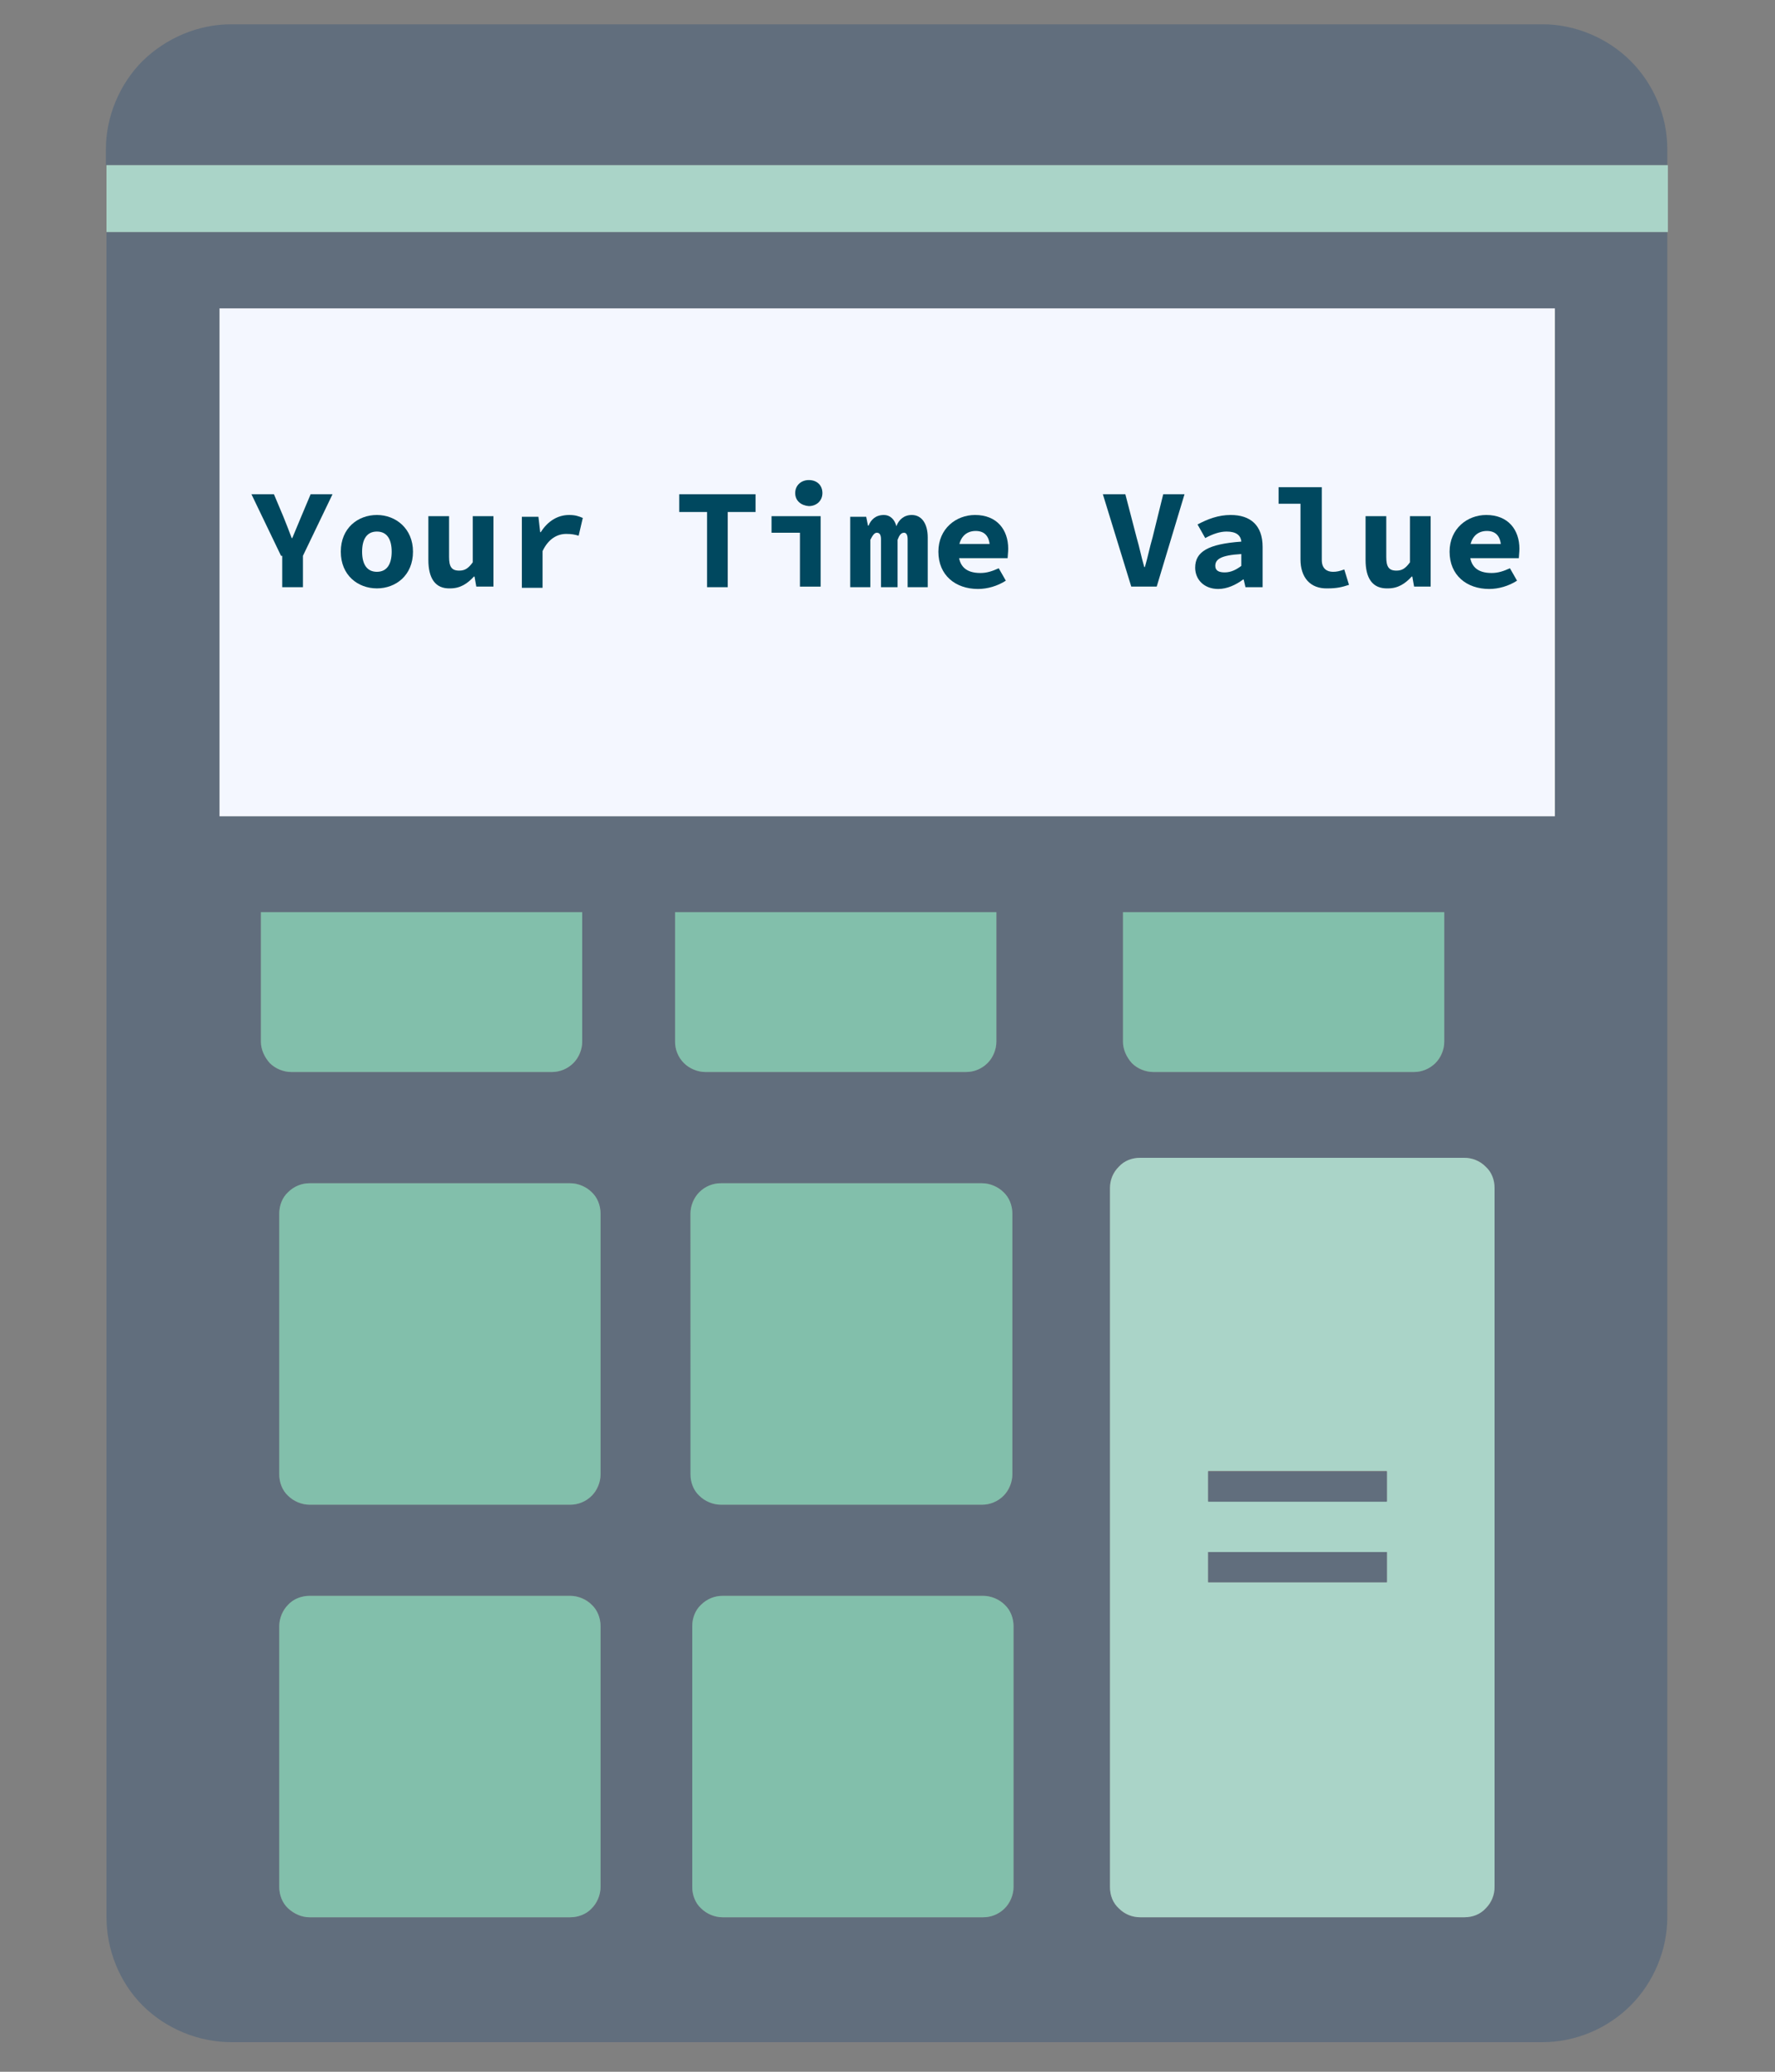<?xml version="1.0" encoding="utf-8"?>
<!-- Generator: Adobe Illustrator 28.0.0, SVG Export Plug-In . SVG Version: 6.00 Build 0)  -->
<svg version="1.1" id="Layer_1" xmlns="http://www.w3.org/2000/svg" xmlns:xlink="http://www.w3.org/1999/xlink" x="0px" y="0px"
	 viewBox="0 0 300 350" style="enable-background:new 0 0 300 350;" xml:space="preserve">
<rect x="0" y="0" width="300" height="350" fill="#808080" stroke="none"/>
<style type="text/css">
	.st0{fill:#616E7D;}
	.st1{fill:#AAD4C8;}
	.st2{fill:#82BFAB;}
	.st3{fill:#F4F7FF;}
	.st4{fill:#00485F;}
</style>
<path class="st0" d="M39.1,4.1c-5.6,0-11,2.3-15,6.2c-3.9,3.9-6.2,9.4-6.2,14.9v2.7h263.9v-2.7c0-5.6-2.3-11-6.2-14.9
	c-3.9-3.9-9.4-6.2-14.9-6.2C260.7,4.1,39.1,4.1,39.1,4.1z"/>
<path class="st0" d="M24.1,338.8c3.9,3.9,9.4,6.2,15,6.2h221.6c5.6,0,11-2.3,14.9-6.2c3.9-3.9,6.2-9.4,6.2-14.9V39.2H18v284.7
	C18,329.4,20.2,334.9,24.1,338.8z M44.1,176v-21.9h54.3V176c0,1.3-0.5,2.7-1.5,3.6c-0.9,0.9-2.3,1.5-3.6,1.5H49.2
	c-1.3,0-2.6-0.5-3.6-1.5C44.7,178.6,44.1,177.3,44.1,176z M101.5,318.8c0,1.3-0.5,2.7-1.5,3.6c-0.9,0.9-2.3,1.5-3.6,1.5H52.3
	c-1.3,0-2.6-0.5-3.6-1.5c-0.9-0.9-1.5-2.3-1.5-3.6v-44.1c0-1.3,0.5-2.7,1.5-3.6c0.9-0.9,2.3-1.5,3.6-1.5h44.1c1.3,0,2.7,0.5,3.6,1.5
	c0.9,0.9,1.5,2.3,1.5,3.6C101.5,274.7,101.5,318.8,101.5,318.8z M101.5,249.1c0,1.3-0.5,2.7-1.5,3.6c-0.9,0.9-2.3,1.5-3.6,1.5H52.3
	c-1.3,0-2.6-0.5-3.6-1.5c-1-0.9-1.5-2.3-1.5-3.6V205c0-1.3,0.5-2.7,1.5-3.6c0.9-0.9,2.3-1.5,3.6-1.5h44.1c1.3,0,2.6,0.5,3.6,1.5
	c0.9,0.9,1.5,2.3,1.5,3.6C101.5,205,101.5,249.1,101.5,249.1z M114.1,176v-21.9h54.3V176c0,1.3-0.5,2.7-1.5,3.6
	c-0.9,0.9-2.3,1.5-3.6,1.5h-44.1c-1.3,0-2.6-0.5-3.6-1.5C114.6,178.6,114.1,177.3,114.1,176z M116.7,205c0-1.3,0.5-2.7,1.5-3.6
	c0.9-0.9,2.3-1.5,3.6-1.5H166c1.3,0,2.6,0.5,3.6,1.5c0.9,0.9,1.5,2.3,1.5,3.6v44.1c0,1.3-0.5,2.7-1.5,3.6c-0.9,0.9-2.3,1.5-3.6,1.5
	h-44.1c-1.3,0-2.6-0.5-3.6-1.5c-0.9-0.9-1.5-2.3-1.5-3.6L116.7,205L116.7,205z M171.3,318.8c0,1.3-0.5,2.7-1.5,3.6
	c-0.9,0.9-2.3,1.5-3.6,1.5h-44.1c-1.3,0-2.6-0.5-3.6-1.5c-1-0.9-1.5-2.3-1.5-3.6v-44.1c0-1.3,0.5-2.7,1.5-3.6
	c0.9-0.9,2.3-1.5,3.6-1.5h44.1c1.3,0,2.6,0.5,3.6,1.5c0.9,0.9,1.5,2.3,1.5,3.6V318.8z M252.6,318.8c0,1.4-0.5,2.7-1.5,3.6
	c-1,1-2.3,1.5-3.6,1.5h-54.8c-1.4,0-2.7-0.5-3.6-1.5c-1-1-1.5-2.3-1.5-3.6V200.7c0-1.4,0.5-2.7,1.5-3.6c1-1,2.3-1.5,3.6-1.5h54.8
	c1.3,0,2.7,0.5,3.6,1.5c1,1,1.5,2.3,1.5,3.6V318.8z M189.8,176v-21.9h54.3V176c0,1.3-0.5,2.7-1.5,3.6c-1,0.9-2.3,1.5-3.6,1.5h-44.1
	c-1.3,0-2.7-0.5-3.6-1.5C190.4,178.6,189.8,177.3,189.8,176z M37.1,52.1h225.6v85.8H37.1V52.1z"/>
<path class="st1" d="M192.7,195.6c-1.4,0-2.7,0.5-3.6,1.5c-1,1-1.5,2.3-1.5,3.6v118.1c0,1.4,0.5,2.7,1.5,3.6c1,1,2.3,1.5,3.6,1.5
	h54.8c1.4,0,2.7-0.5,3.6-1.5c1-1,1.5-2.3,1.5-3.6V200.7c0-1.4-0.5-2.7-1.5-3.6c-1-1-2.3-1.5-3.6-1.5L192.7,195.6L192.7,195.6z
	 M234.4,267.3h-30.2v-5.1h30.2V267.3z M234.4,253.6h-30.2v-5.1h30.2V253.6z"/>
<path class="st2" d="M121.8,199.9c-1.3,0-2.6,0.5-3.6,1.5c-0.9,0.9-1.5,2.3-1.5,3.6v44.1c0,1.3,0.5,2.7,1.5,3.6
	c0.9,0.9,2.3,1.5,3.6,1.5H166c1.3,0,2.6-0.5,3.6-1.5c0.9-0.9,1.5-2.3,1.5-3.6V205c0-1.3-0.5-2.7-1.5-3.6c-0.9-0.9-2.3-1.5-3.6-1.5
	H121.8z"/>
<path class="st2" d="M122.1,269.6c-1.3,0-2.6,0.5-3.6,1.5c-1,0.9-1.5,2.3-1.5,3.6v44.1c0,1.3,0.5,2.7,1.5,3.6
	c0.9,0.9,2.3,1.5,3.6,1.5h44.1c1.3,0,2.6-0.5,3.6-1.5c0.9-0.9,1.5-2.3,1.5-3.6v-44.1c0-1.3-0.5-2.7-1.5-3.6
	c-0.9-0.9-2.3-1.5-3.6-1.5H122.1z"/>
<path class="st2" d="M52.3,199.9c-1.3,0-2.6,0.5-3.6,1.5c-1,0.9-1.5,2.3-1.5,3.6v44.1c0,1.3,0.5,2.7,1.5,3.6
	c0.9,0.9,2.3,1.5,3.6,1.5h44.1c1.3,0,2.6-0.5,3.6-1.5c0.9-0.9,1.5-2.3,1.5-3.6V205c0-1.3-0.5-2.7-1.5-3.6c-0.9-0.9-2.3-1.5-3.6-1.5
	H52.3z"/>
<path class="st2" d="M115.6,179.6c0.9,0.9,2.3,1.5,3.6,1.5h44.1c1.3,0,2.6-0.5,3.6-1.5c0.9-0.9,1.5-2.3,1.5-3.6v-21.9h-54.3V176
	C114.1,177.3,114.6,178.6,115.6,179.6z"/>
<path class="st2" d="M191.3,179.6c0.9,0.9,2.3,1.5,3.6,1.5H239c1.3,0,2.6-0.5,3.6-1.5c0.9-0.9,1.5-2.3,1.5-3.6v-21.9h-54.3V176
	C189.8,177.3,190.4,178.6,191.3,179.6z"/>
<path class="st2" d="M45.6,179.6c0.9,0.9,2.3,1.5,3.6,1.5h44.1c1.3,0,2.6-0.5,3.6-1.5c0.9-0.9,1.5-2.3,1.5-3.6v-21.9H44.1V176
	C44.1,177.3,44.7,178.6,45.6,179.6z"/>
<path class="st2" d="M52.3,269.6c-1.3,0-2.7,0.5-3.6,1.5c-0.9,0.9-1.5,2.3-1.5,3.6v44.1c0,1.3,0.5,2.7,1.5,3.6s2.3,1.5,3.6,1.5h44.1
	c1.3,0,2.7-0.5,3.6-1.5c0.9-0.9,1.5-2.3,1.5-3.6v-44.1c0-1.3-0.5-2.7-1.5-3.6c-0.9-0.9-2.3-1.5-3.6-1.5H52.3z"/>
<rect x="204.2" y="248.6" class="st0" width="30.2" height="5.1"/>
<rect x="204.2" y="262.2" class="st0" width="30.2" height="5.1"/>
<rect x="18" y="27.9" class="st1" width="263.9" height="11.3"/>
<rect x="37.1" y="52.1" class="st3" width="225.7" height="85.8"/>
<g>
	<path class="st4" d="M47.5,93.9l-5-10.4h3.8l1.6,3.8c0.5,1.2,0.9,2.3,1.4,3.6h0.1c0.5-1.2,1-2.4,1.5-3.6l1.6-3.8h3.7l-5,10.4v5.3
		h-3.5V93.9z"/>
	<path class="st4" d="M57.6,93.2c0-4,2.9-6.2,6.1-6.2s6.1,2.3,6.1,6.2c0,4-2.9,6.2-6.1,6.2S57.6,97.2,57.6,93.2z M66.2,93.2
		c0-2.1-0.8-3.4-2.5-3.4s-2.5,1.3-2.5,3.4c0,2.1,0.8,3.4,2.5,3.4S66.2,95.3,66.2,93.2z"/>
	<path class="st4" d="M72.4,94.6v-7.4h3.5v6.9c0,1.6,0.4,2.3,1.7,2.3c0.9,0,1.5-0.3,2.3-1.4v-7.8h3.5v11.9h-2.9l-0.3-1.7h-0.1
		c-1.1,1.2-2.3,2-4,2C73.5,99.5,72.4,97.6,72.4,94.6z"/>
	<path class="st4" d="M88.1,87.3H91l0.3,2.6h0.1c1.2-1.9,2.9-2.9,4.8-2.9c1,0,1.6,0.2,2.3,0.5l-0.7,3c-0.7-0.2-1.2-0.3-2.1-0.3
		c-1.5,0-3,0.8-4,2.9v6.2h-3.5V87.3z"/>
	<path class="st4" d="M119.5,86.5h-4.7v-3h12.9v3h-4.7v12.7h-3.5V86.5z"/>
	<path class="st4" d="M135.2,90h-4.8v-2.8h8.3v11.9h-3.5V90z M134.4,83.3c0-1.3,1-2.2,2.3-2.2c1.4,0,2.3,0.9,2.3,2.2
		c0,1.3-1,2.2-2.3,2.2C135.4,85.4,134.4,84.6,134.4,83.3z"/>
	<path class="st4" d="M143.7,87.3h2.7l0.3,1.5h0.1c0.4-1,1.2-1.8,2.6-1.8c1,0,1.8,0.7,2.1,1.9c0.4-1.1,1.3-1.9,2.6-1.9
		c1.7,0,2.7,1.5,2.7,3.8v8.4h-3.4v-8.1c0-0.7-0.2-1.1-0.6-1.1c-0.5,0-0.8,0.4-1.1,1.2v8h-2.8v-8.1c0-0.7-0.2-1.1-0.7-1.1
		c-0.4,0-0.7,0.4-1.1,1.2v8h-3.4V87.3z"/>
	<path class="st4" d="M158.6,93.2c0-3.9,3-6.2,6.2-6.2c3.7,0,5.6,2.5,5.6,5.7c0,0.6-0.1,1.3-0.1,1.6h-9v-2.4h6.6l-0.6,0.7
		c0-1.9-0.8-2.9-2.4-2.9c-1.7,0-2.9,1.2-2.9,3.5c0,2.5,1.3,3.6,3.7,3.6c1.1,0,2-0.3,3.1-0.8l1.2,2.1c-1.4,0.9-3.1,1.4-4.7,1.4
		C161.5,99.5,158.6,97.2,158.6,93.2z"/>
	<path class="st4" d="M186.4,83.5h3.8l1.9,7.3c0.5,1.7,0.8,3.3,1.3,5h0.1c0.5-1.7,0.8-3.3,1.3-5l1.8-7.3h3.6l-4.7,15.6h-4.3
		L186.4,83.5z"/>
	<path class="st4" d="M202,95.9c0-2.7,2.2-4,7.8-4.4c-0.1-1.1-0.9-1.7-2.5-1.7c-1.1,0-2.3,0.4-3.6,1.1l-1.3-2.3
		c1.7-0.9,3.5-1.6,5.6-1.6c3.3,0,5.4,1.7,5.4,5.4v6.8h-2.9l-0.3-1.3h-0.1c-1.2,0.9-2.7,1.6-4.2,1.6C203.5,99.5,202,97.9,202,95.9z
		 M209.8,95.6v-2c-3.5,0.2-4.4,0.9-4.4,2c0,0.8,0.6,1.1,1.6,1.1C208.1,96.7,209,96.2,209.8,95.6z"/>
	<path class="st4" d="M219.8,94.5v-9.4h-3.7v-2.8h7.3v12.3c0,1.5,0.9,2,1.9,2c0.6,0,1.1-0.1,1.9-0.4l0.8,2.6
		c-1.2,0.4-2.1,0.6-3.6,0.6C221.4,99.5,219.8,97.5,219.8,94.5z"/>
	<path class="st4" d="M230.8,94.6v-7.4h3.5v6.9c0,1.6,0.4,2.3,1.7,2.3c0.9,0,1.5-0.3,2.3-1.4v-7.8h3.5v11.9H239l-0.3-1.7h-0.1
		c-1.1,1.2-2.3,2-4,2C231.9,99.5,230.8,97.6,230.8,94.6z"/>
	<path class="st4" d="M245,93.2c0-3.9,3-6.2,6.2-6.2c3.7,0,5.6,2.5,5.6,5.7c0,0.6-0.1,1.3-0.1,1.6h-9v-2.4h6.6l-0.6,0.7
		c0-1.9-0.8-2.9-2.4-2.9c-1.7,0-2.9,1.2-2.9,3.5c0,2.5,1.3,3.6,3.7,3.6c1.1,0,2-0.3,3.1-0.8l1.2,2.1c-1.4,0.9-3.1,1.4-4.7,1.4
		C247.9,99.5,245,97.2,245,93.2z"/>
</g>
</svg>
